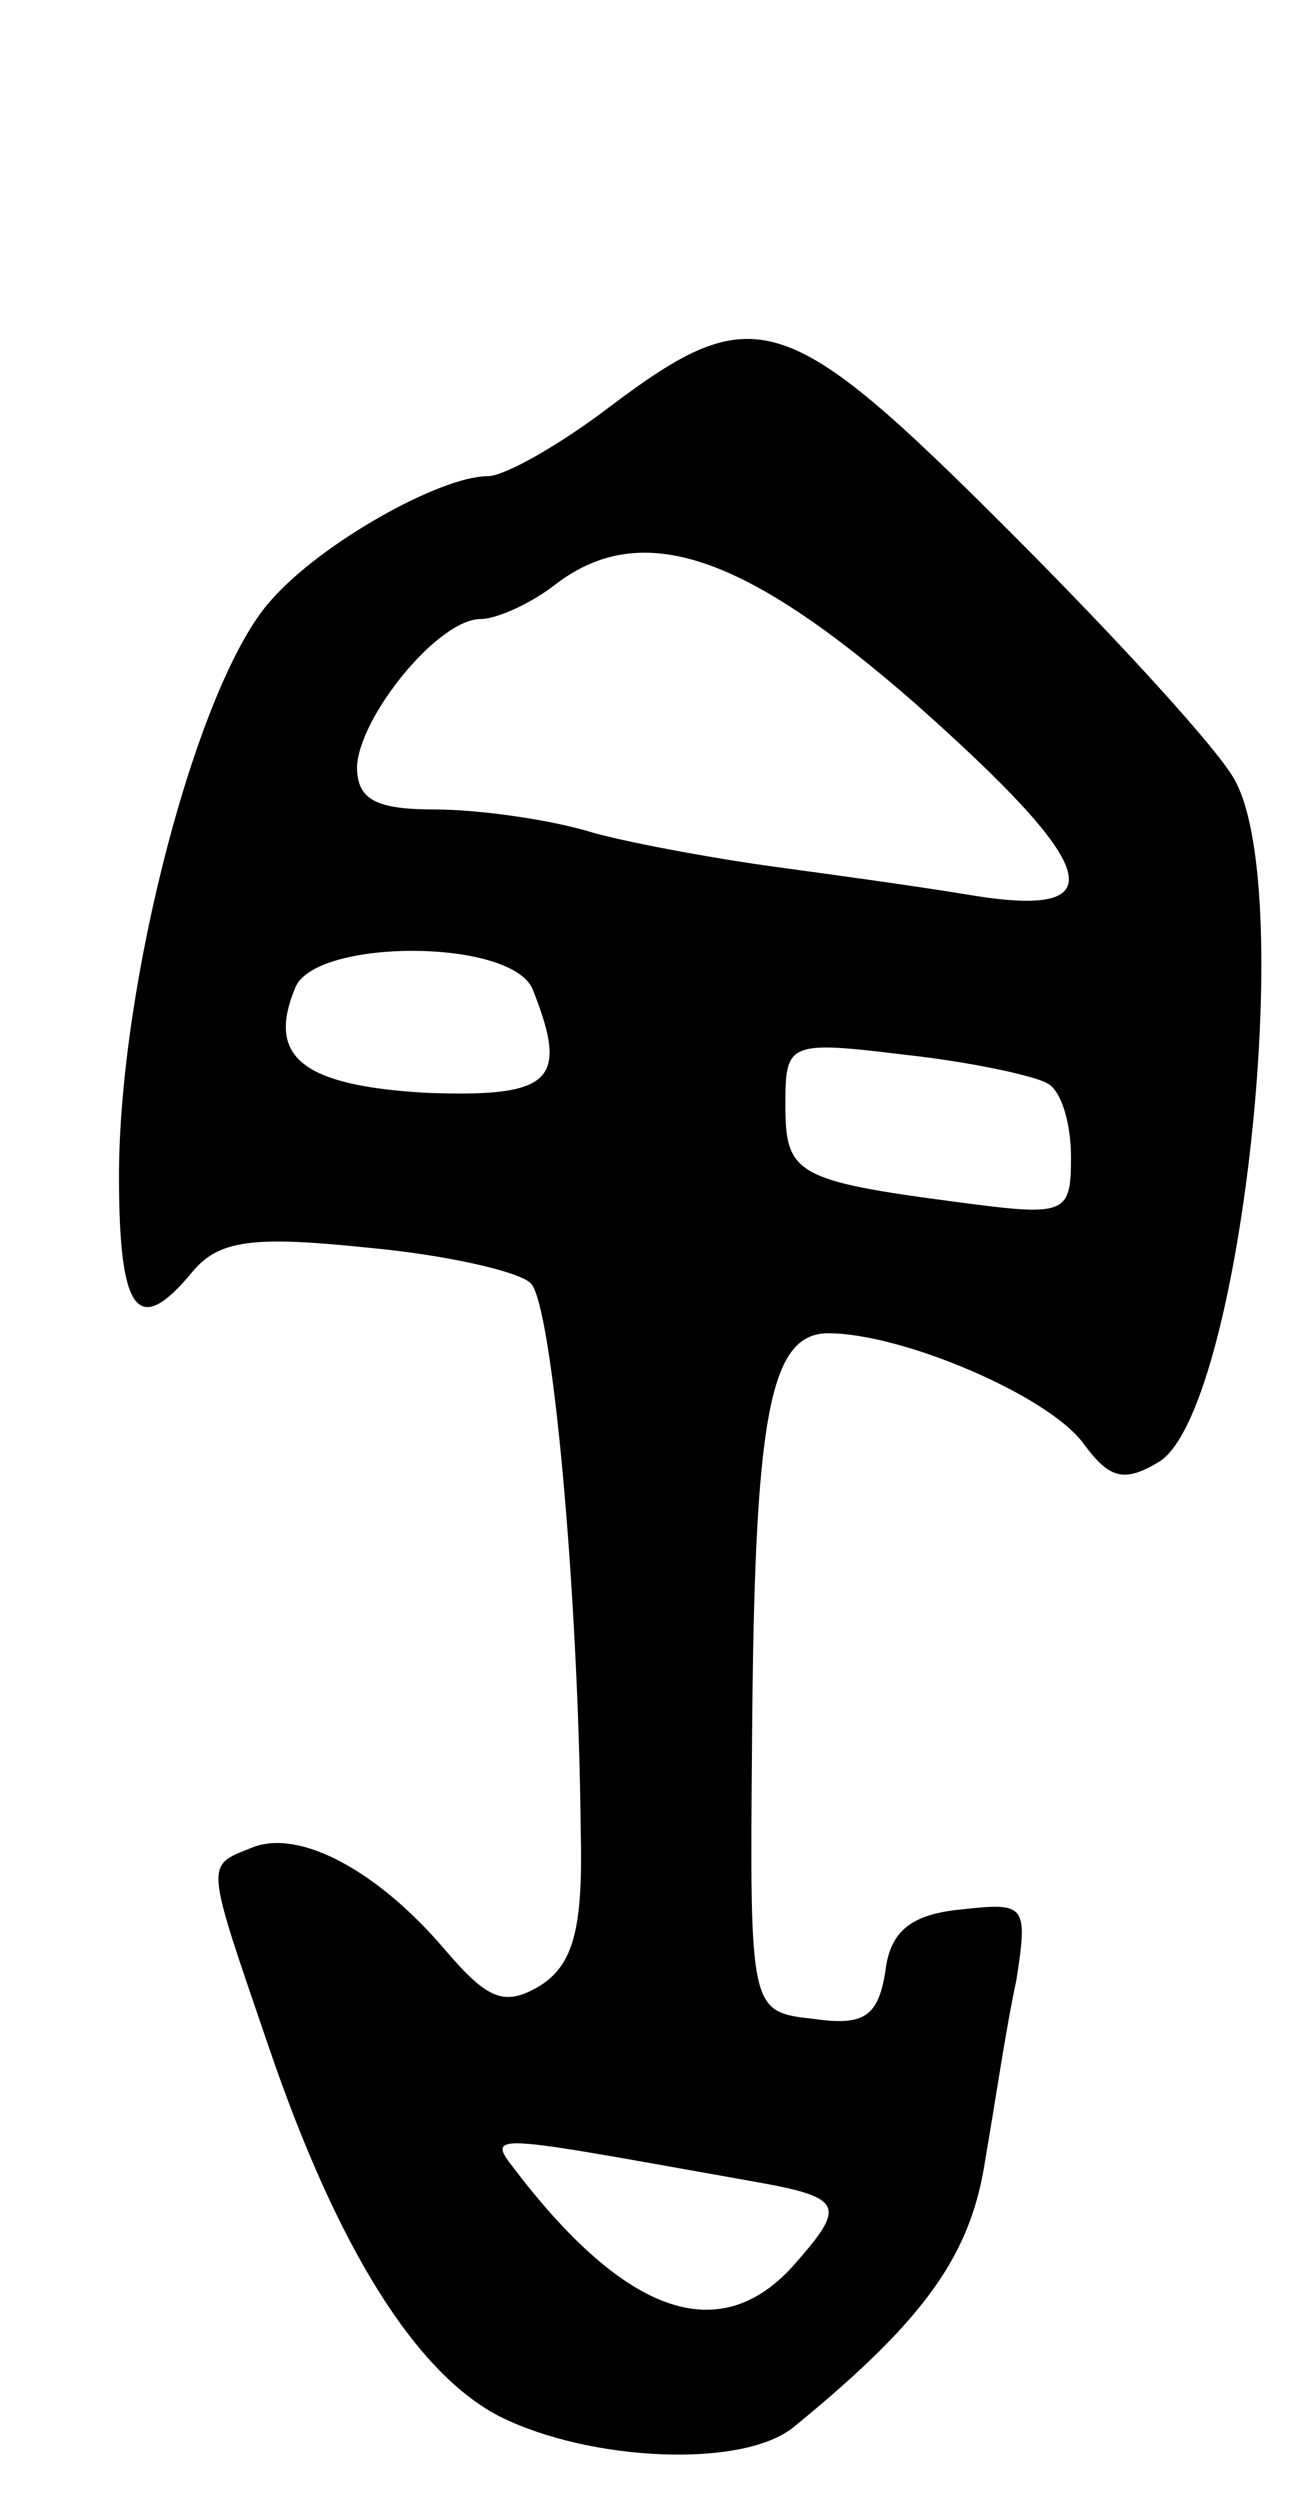 <svg version="1.0" xmlns="http://www.w3.org/2000/svg"
 width="55pt" height="105pt" viewBox="0 0 55 105"
 preserveAspectRatio="xMidYMid meet">
<g transform="translate(0,105) scale(0.1,-0.1)"
fill="#000000" stroke="none">
<path d="M256 879 c-21 -16 -44 -29 -51 -29 -20 0 -70 -28 -91 -52 -31 -34
-64 -161 -64 -242 0 -58 8 -68 31 -40 11 13 25 15 73 10 33 -3 64 -10 69 -15
9 -9 20 -129 21 -230 1 -41 -3 -56 -17 -65 -15 -9 -22 -6 -40 15 -28 33 -61
51 -81 43 -20 -8 -20 -5 7 -84 29 -85 62 -137 97 -155 38 -19 103 -22 124 -4
55 45 74 72 80 112 4 23 9 57 13 75 5 32 4 33 -23 30 -21 -2 -30 -9 -32 -26
-3 -19 -9 -23 -30 -20 -27 3 -27 3 -26 118 1 134 7 170 32 170 31 0 92 -26
107 -46 11 -15 17 -17 32 -8 34 21 58 238 32 286 -6 12 -49 59 -95 105 -94 94
-107 98 -168 52z m128 -124 c79 -70 85 -91 24 -81 -24 4 -61 9 -83 12 -22 3
-56 9 -75 14 -19 6 -50 10 -67 10 -25 0 -33 4 -33 18 1 21 34 62 52 62 7 0 22
7 32 15 36 27 79 12 150 -50z m-160 -121 c15 -38 8 -45 -45 -43 -52 3 -67 15
-55 44 8 21 92 21 100 -1z m216 -39 c6 -3 10 -17 10 -31 0 -24 -2 -25 -47 -19
-69 9 -73 12 -73 41 0 26 1 27 50 21 28 -3 55 -9 60 -12z m-125 -461 c40 -7
41 -10 18 -36 -30 -33 -68 -21 -113 36 -16 21 -23 21 95 0z"/>
</g>
</svg>
